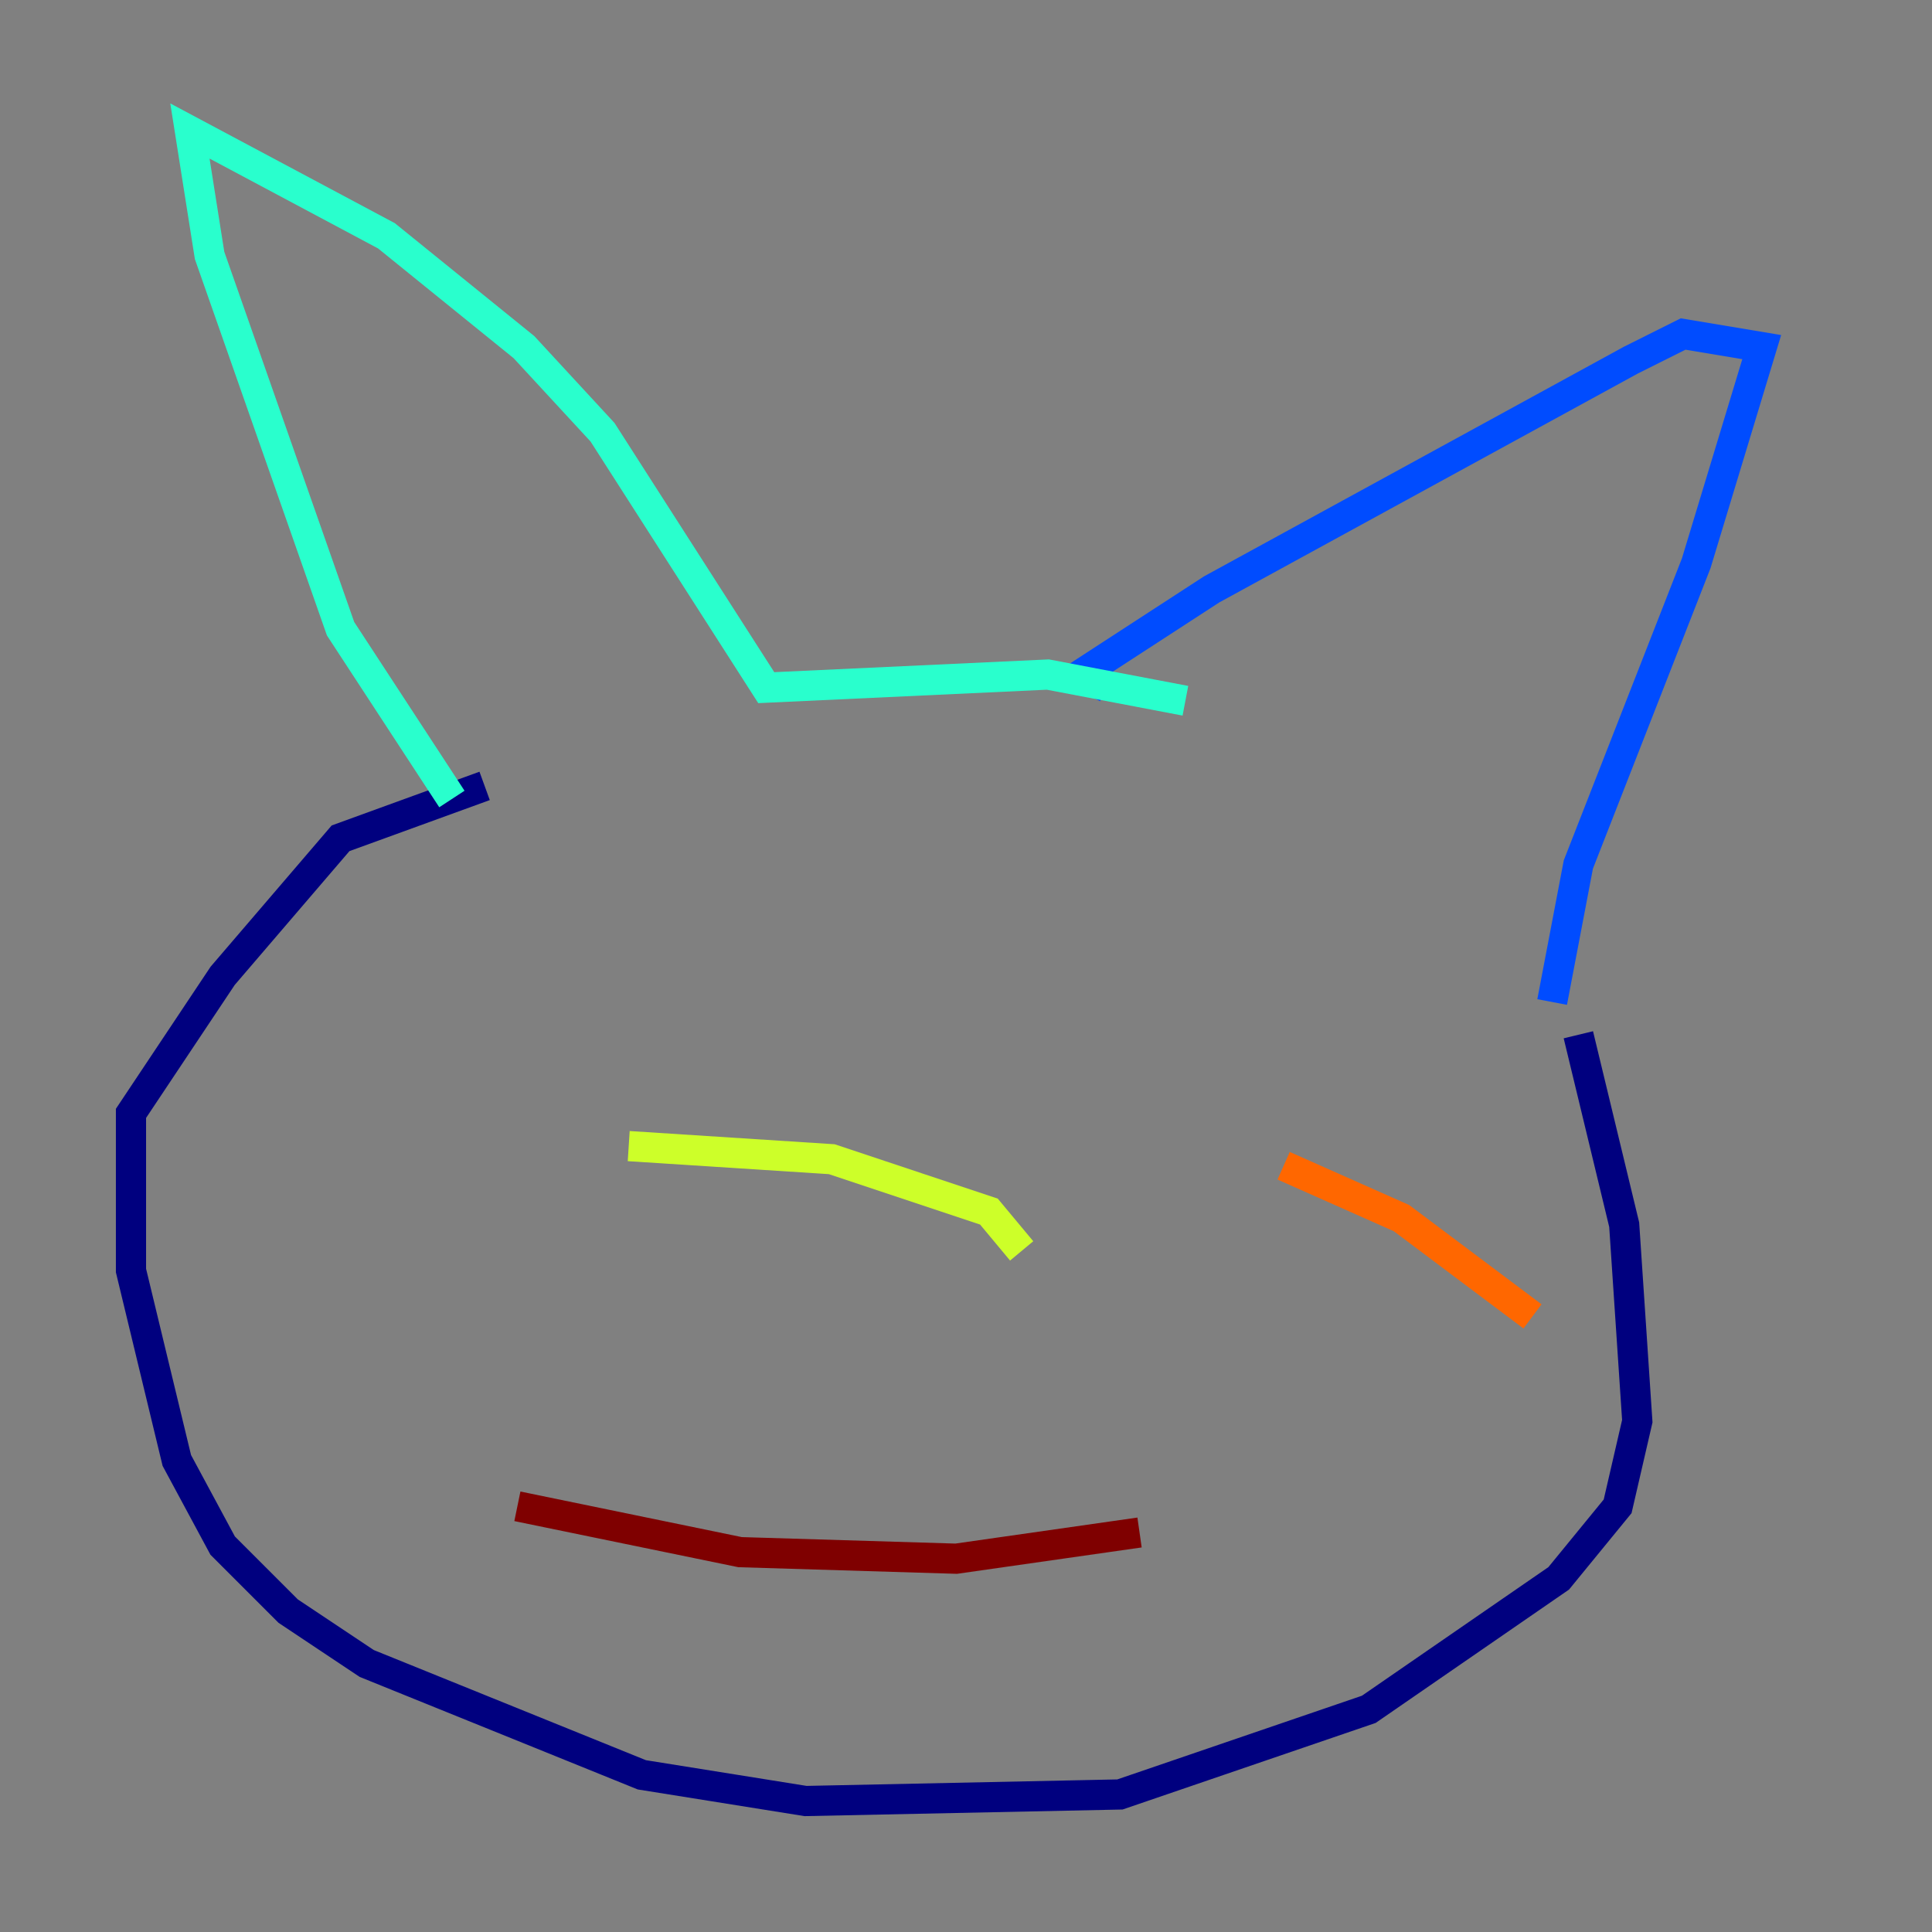 <?xml version="1.0" encoding="utf-8" ?>
<svg baseProfile="tiny" height="128" version="1.2" viewBox="0,0,128,128" width="128" xmlns="http://www.w3.org/2000/svg" xmlns:ev="http://www.w3.org/2001/xml-events" xmlns:xlink="http://www.w3.org/1999/xlink"><rect x="0" y="0" width="128" height="128" fill="#808080" stroke="none"/><defs /><polyline fill="none" points="104.57,68.556 107.607,81.139 108.475,94.156 107.173,99.797 103.268,104.57 90.685,113.248 74.197,118.888 53.37,119.322 42.522,117.586 24.298,110.21 19.091,106.739 14.752,102.4 11.715,96.759 8.678,84.176 8.678,73.763 14.752,64.651 22.563,55.539 32.108,52.068" stroke="#00007f" stroke-width="2" /><polyline fill="none" points="102.834,66.386 104.57,57.275 112.38,37.315 116.719,22.997 111.512,22.129 108.041,23.864 80.271,39.051 71.593,44.691 73.329,45.559" stroke="#004cff" stroke-width="2" /><polyline fill="none" points="29.939,52.936 22.563,41.654 13.885,16.922 12.583,8.678 25.6,15.62 34.712,22.997 39.919,28.637 50.766,45.559 69.424,44.691 78.536,46.427" stroke="#29ffcd" stroke-width="2" /><polyline fill="none" points="41.654,75.932 55.105,76.8 65.519,80.271 67.688,82.875" stroke="#cdff29" stroke-width="2" /><polyline fill="none" points="85.044,77.234 92.854,80.705 101.532,87.214" stroke="#ff6700" stroke-width="2" /><polyline fill="none" points="75.498,101.532 63.349,103.268 49.031,102.834 34.278,99.797" stroke="#7f0000" stroke-width="2" /></svg>